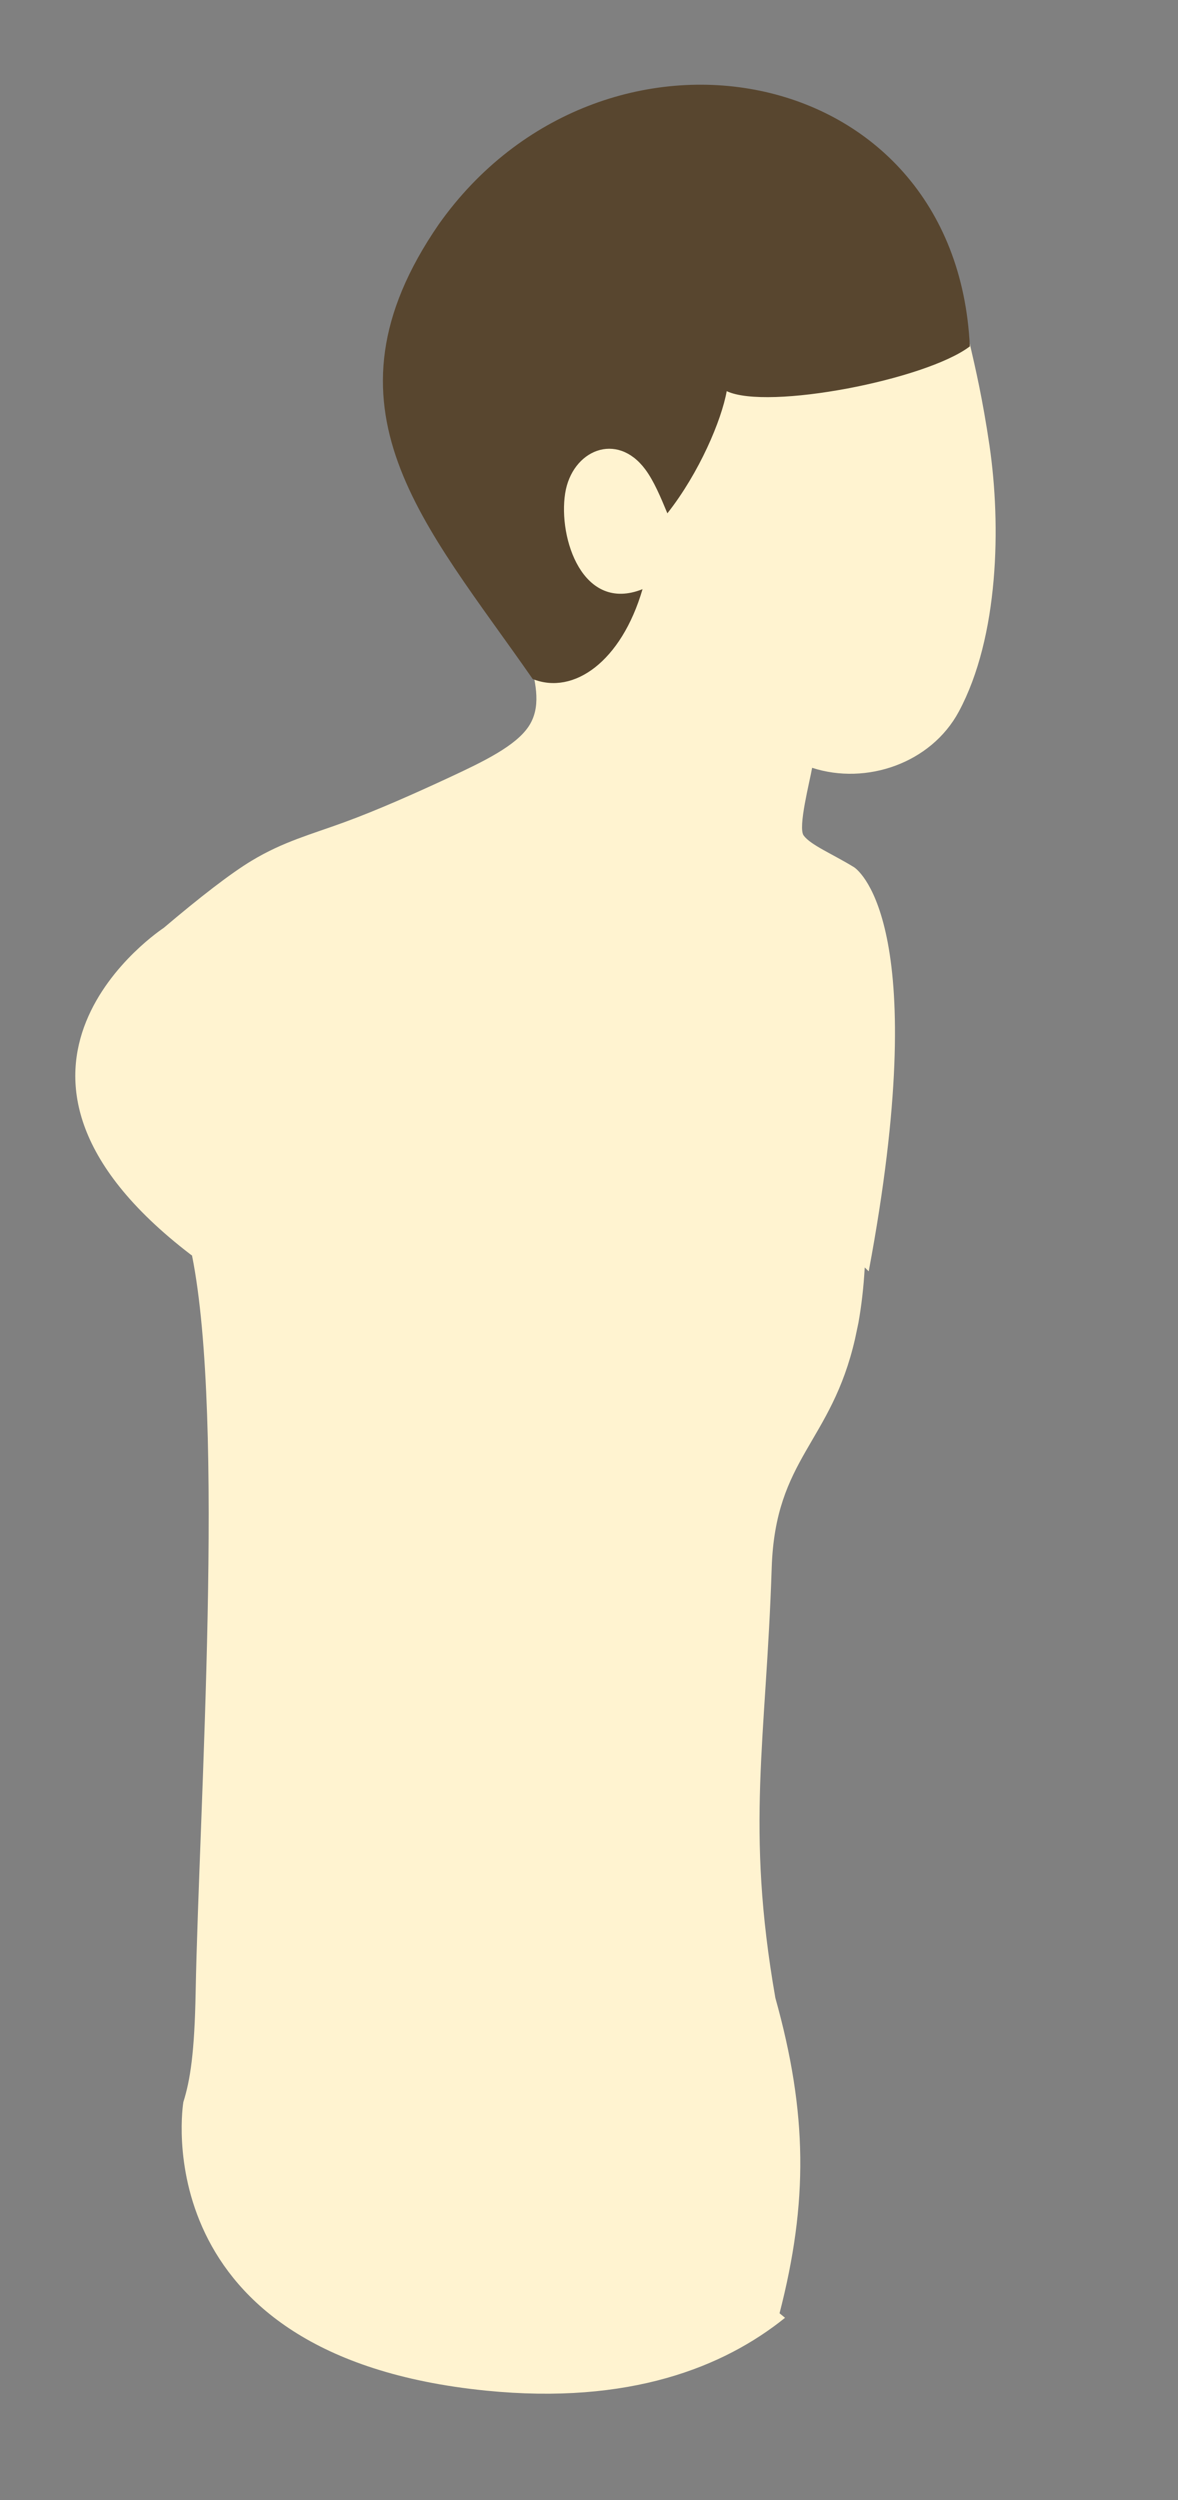 <?xml version="1.0" encoding="utf-8"?>
<!-- Generator: Adobe Illustrator 16.0.0, SVG Export Plug-In . SVG Version: 6.00 Build 0)  -->
<!DOCTYPE svg PUBLIC "-//W3C//DTD SVG 1.1//EN" "http://www.w3.org/Graphics/SVG/1.1/DTD/svg11.dtd">
<svg version="1.1" id="Layer_1" xmlns="http://www.w3.org/2000/svg" xmlns:xlink="http://www.w3.org/1999/xlink" x="0px" y="0px"
	 width="45.5px" height="96.5px" viewBox="0 0 45.5 96.5" enable-background="new 0 0 45.5 96.5" xml:space="preserve">
<rect x="0" y="0" width="45.5" height="96.5" fill="#808080" stroke="none"/>
<g>
	<path fill-rule="evenodd" clip-rule="evenodd" fill="#FFF3D0" d="M7.369,48.428c0.017,0.013,0.032,0.021,0.048,0.033
		c1.282,6.403,0.276,21.284,0.14,28.43c-0.043,2.346-0.208,3.396-0.476,4.249c0,0.002,0,0.003,0,0.005c0,0-1.641,9.796,11.692,11.13
		c5.547,0.555,9.186-0.911,11.549-2.811c-0.071-0.059-0.141-0.116-0.212-0.175c1.102-4.275,1.086-7.711-0.162-12.173
		c-1.156-6.618-0.359-9.893-0.141-16.604c0.139-4.247,2.301-4.813,3.22-8.839c0.045-0.21,0.087-0.412,0.13-0.617
		c0.112-0.628,0.198-1.328,0.243-2.134c0.055,0.054,0.102,0.1,0.154,0.15c2.466-13.154-0.307-15.418-0.561-15.595
		c-0.83-0.511-1.682-0.857-1.952-1.228c-0.228-0.309,0.237-2.087,0.327-2.613c2.092,0.681,4.594-0.175,5.666-2.169
		c1.554-2.891,1.633-7.206,1.186-10.261c-0.27-1.827-0.537-2.96-0.766-3.955c-0.23-0.993-0.422-1.849-1.075-3.165
		c-4.108-8.264-13.861-7.545-18.267-1.154c-1.035,1.503-1.256,3.208-1.56,4.2c-0.305,0.991-0.793,1.235-0.955,1.87
		c-0.771,3.006,2.501,5.635,3.927,7.898c0.539,0.854,0.75,1.744,0.963,2.633c0.213,0.889,0.425,1.778-0.077,2.519
		c-0.502,0.741-1.716,1.335-3.052,1.955c-1.337,0.621-2.797,1.27-4.066,1.733c-1.269,0.465-2.348,0.744-3.571,1.482
		c-0.804,0.483-2.005,1.413-3.396,2.592C6.329,35.815-2.019,41.247,7.369,48.428z"/>
	<path fill-rule="evenodd" clip-rule="evenodd" fill="#58462F" d="M16.952,8.651c6.265-8.836,19.977-6.464,20.508,4.719
		c-1.693,1.287-7.805,2.475-9.391,1.728c-0.199,1.118-1.056,3.147-2.292,4.716c-0.259-0.623-0.519-1.246-0.852-1.694
		c-1.104-1.485-2.835-0.739-3.096,0.923c-0.272,1.732,0.679,4.621,2.989,3.698c-0.819,2.801-2.667,4.099-4.243,3.468
		C16.429,20.243,12.061,15.745,16.952,8.651"/>
</g>
</svg>
